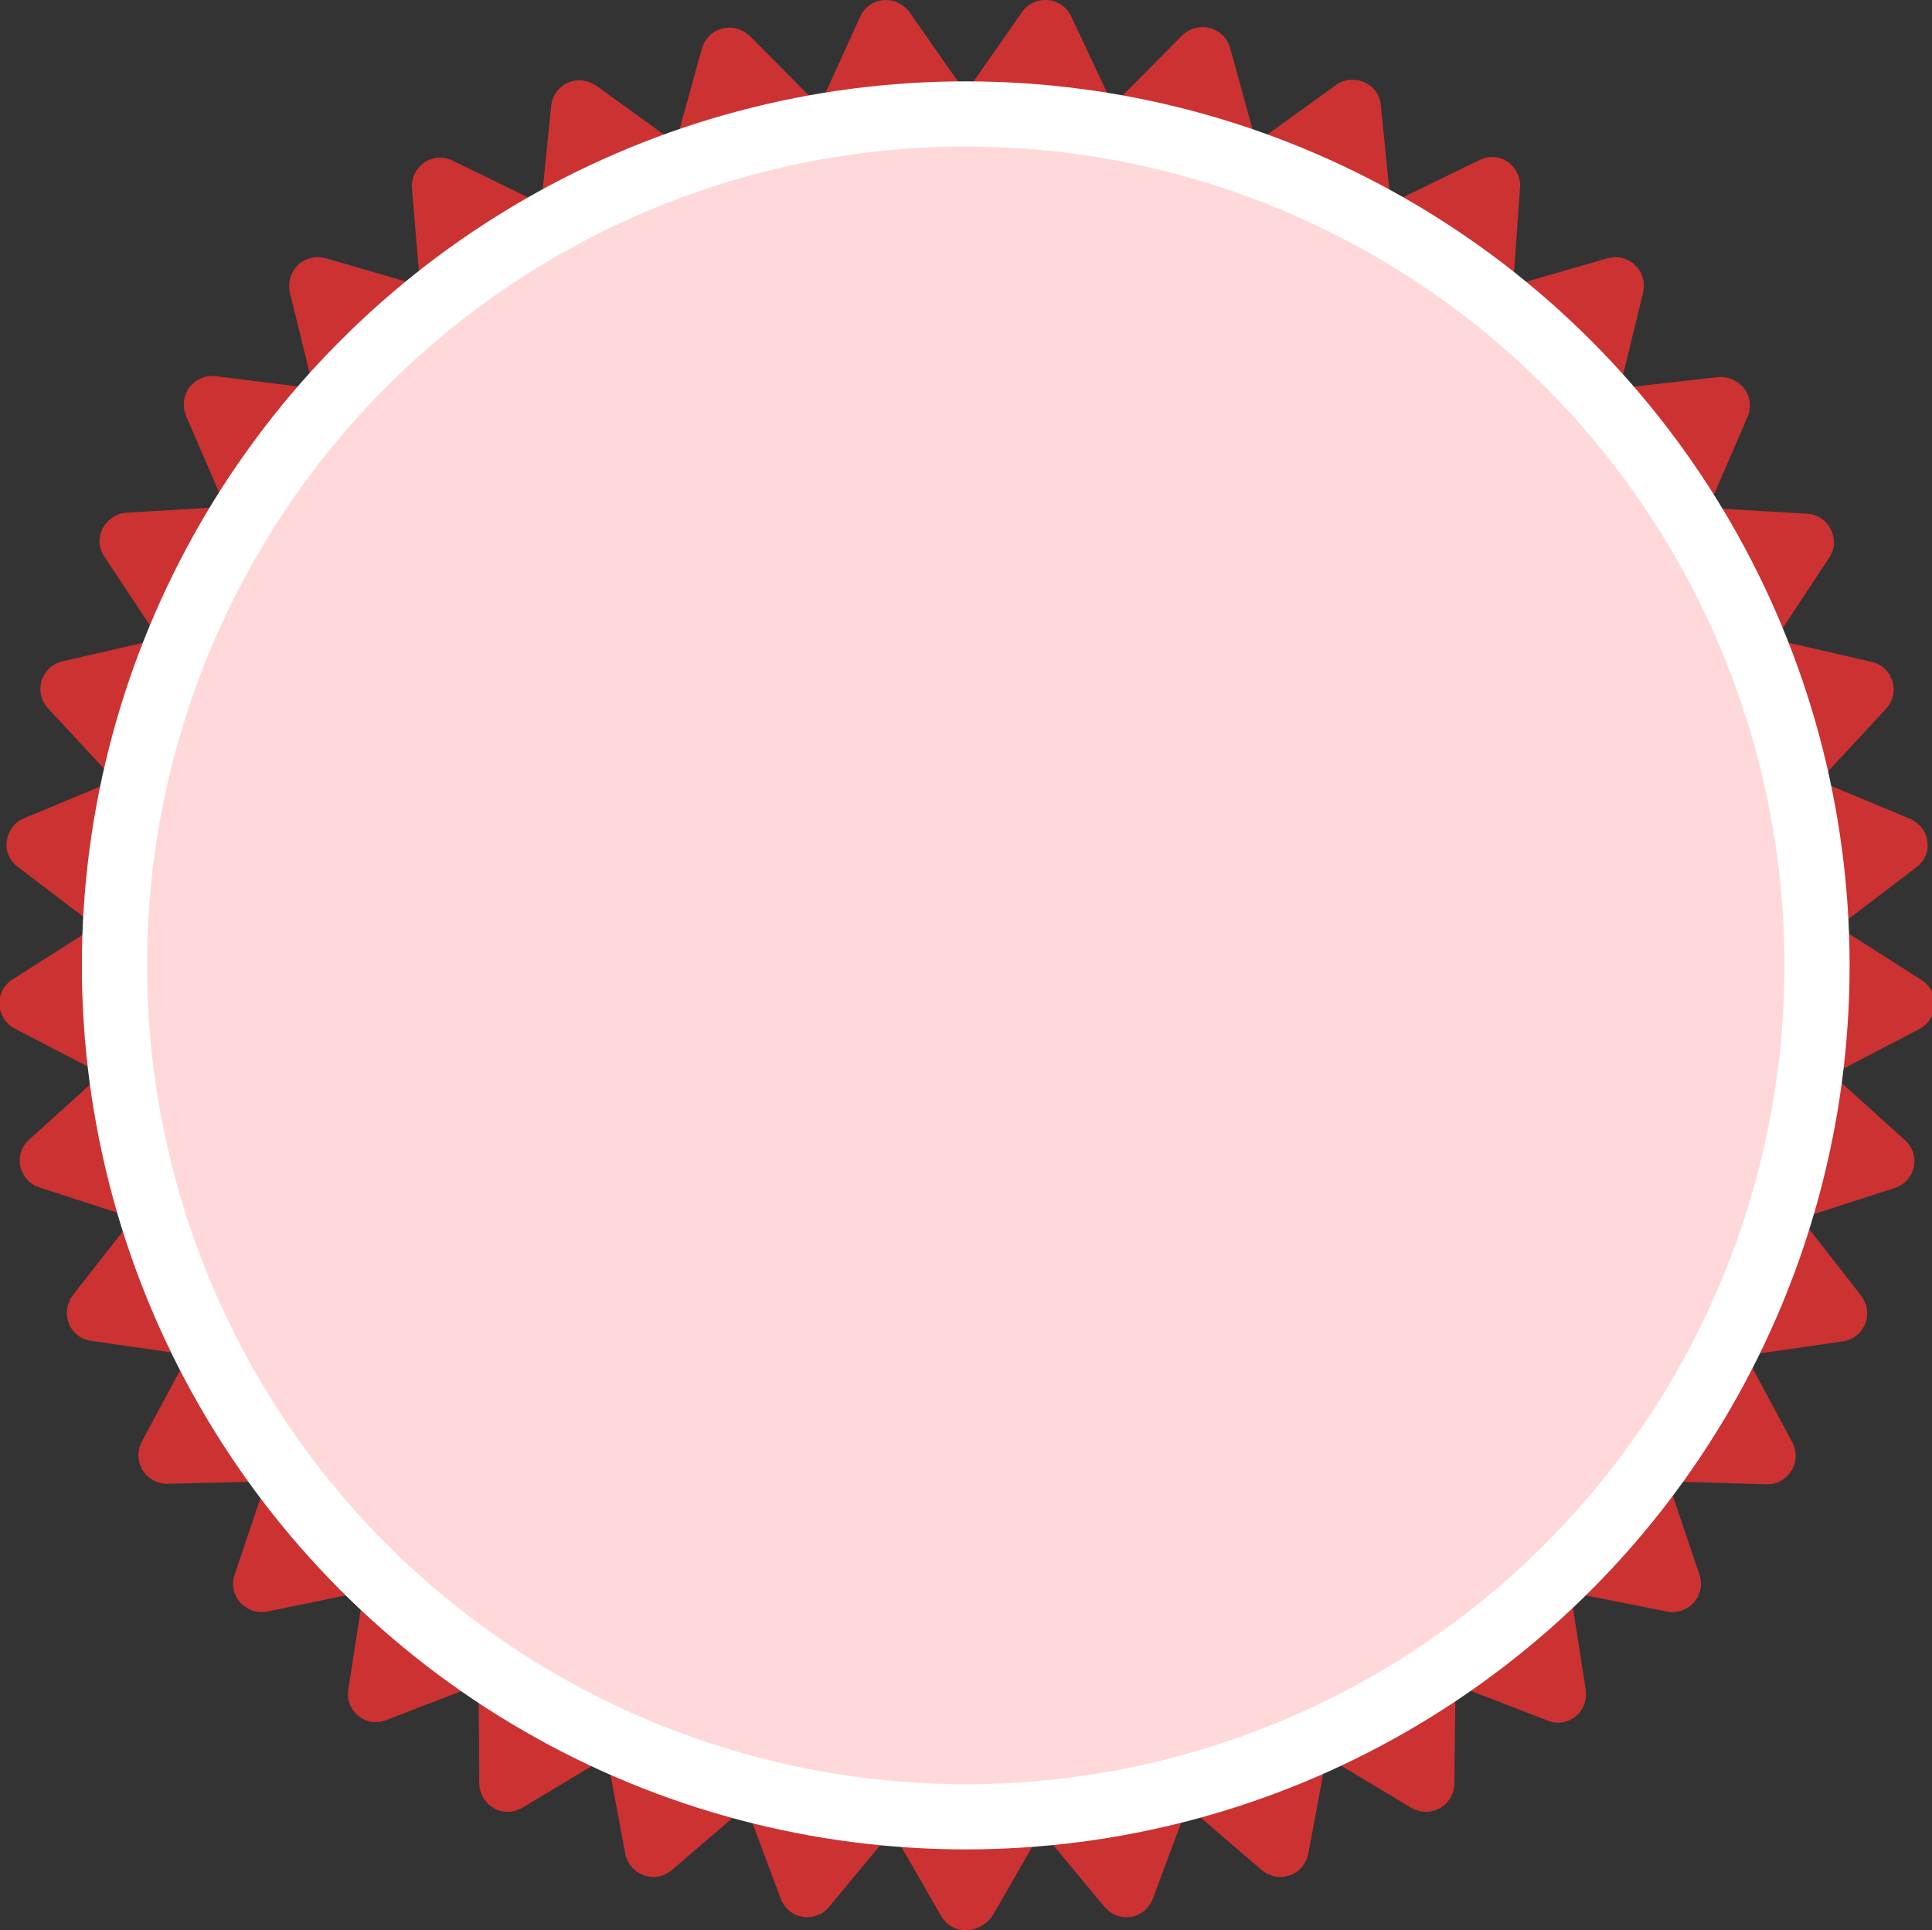 <?xml version="1.0" encoding="utf-8"?>
<!-- Generator: Adobe Illustrator 19.2.1, SVG Export Plug-In . SVG Version: 6.00 Build 0)  -->
<svg version="1.1" id="Layer_1" xmlns="http://www.w3.org/2000/svg" xmlns:xlink="http://www.w3.org/1999/xlink" x="0px" y="0px"
	 viewBox="0 0 370.5 370.1" style="enable-background:new 0 0 370.5 370.1;" xml:space="preserve">
<rect x="0" y="0" width="370.5" height="370.1" fill="#333333" stroke="none"/>
<style type="text/css">
	.st0{fill:#CC3232;}
	.st1{fill:#FFFFFF;}
	.st2{fill:#FFD9D9;}
</style>
<path class="st0" d="M185.2,370.1c-2,0-3.7-1-4.7-2.7l-8.4-14.6c-0.2-0.4-0.7-0.7-1.2-0.7c-0.2,0-0.7,0.1-1.1,0.5l-10.8,13
	c-1,1.3-2.6,2-4.2,2c-2.3,0-4.3-1.4-5.1-3.6l-5.9-15.8c-0.2-0.7-0.9-0.9-1.3-0.9c-0.2,0-0.6,0.1-0.9,0.3l-12.8,11
	c-1,0.8-2.2,1.3-3.5,1.3c-2.6,0-4.9-1.9-5.4-4.5l-3.1-16.6c-0.1-0.7-0.8-1.1-1.4-1.1c-0.2,0-0.5,0.1-0.7,0.2l-14.5,8.7
	c-0.9,0.5-1.8,0.8-2.8,0.8c-3,0-5.4-2.4-5.5-5.4L91.8,325c0-0.8-0.7-1.4-1.4-1.4c-0.2,0-0.3,0-0.5,0.1l-15.8,6.1
	c-0.6,0.2-1.3,0.4-2,0.4c-1.6,0-3.1-0.7-4.1-1.9c-1-1.2-1.5-2.8-1.2-4.4l2.6-16.7c0.1-0.5-0.2-0.9-0.3-1.1c-0.3-0.3-0.6-0.5-1-0.5
	c-0.1,0-0.2,0-0.3,0L51.2,309c-0.4,0.1-0.7,0.1-1.1,0.1c-1.7,0-3.4-0.9-4.4-2.3c-1-1.4-1.3-3.2-0.7-4.9l5.4-16c0.2-0.6,0-1-0.2-1.2
	c-0.3-0.4-0.7-0.6-1.1-0.6L32,284.5c-1.9,0-3.7-1-4.7-2.7c-1-1.7-1-3.7-0.1-5.4l8-14.9c0.3-0.6,0.1-1.1,0-1.3
	c-0.1-0.2-0.4-0.6-1-0.7l-16.7-2.4c-2-0.3-3.6-1.5-4.3-3.4c-0.7-1.8-0.4-3.8,0.8-5.4l10.4-13.3c0.4-0.5,0.3-1,0.2-1.2
	c-0.1-0.2-0.3-0.7-0.9-0.9l-16.1-5.2c-1.9-0.6-3.2-2.1-3.7-4c-0.4-1.9,0.2-3.9,1.7-5.2l12.5-11.3c0.5-0.4,0.5-1,0.4-1.2
	c0-0.2-0.2-0.7-0.7-1l-15-7.8c-1.7-0.9-2.8-2.6-2.9-4.6c-0.1-2,0.9-3.8,2.5-4.8l14.3-9.1c0.5-0.3,0.6-0.9,0.6-1.1
	c0-0.2,0-0.8-0.5-1.2L3.4,166.2c-1.6-1.2-2.4-3.1-2.1-5s1.5-3.6,3.3-4.3l15.6-6.5c0.6-0.2,0.8-0.8,0.8-1c0-0.2,0.1-0.8-0.3-1.2
	L9.2,135.8c-1.3-1.4-1.8-3.4-1.2-5.3c0.6-1.9,2.1-3.3,4-3.7l16.5-3.8c0.6-0.1,0.9-0.6,1-0.8c0.1-0.2,0.2-0.7-0.1-1.3L20,106.7
	c-1.1-1.7-1.2-3.7-0.3-5.4s2.6-2.9,4.6-3l16.9-1c0.6,0,1-0.5,1.1-0.7c0.1-0.2,0.3-0.7,0.1-1.3l-6.7-15.5c-0.7-1.7-0.6-3.6,0.4-5.2
	c1-1.5,2.7-2.5,4.5-2.5c0.2,0,0.4,0,0.6,0L58,74.2c0.1,0,0.1,0,0.2,0c0.4,0,0.8-0.2,1.1-0.5c0.2-0.2,0.4-0.6,0.3-1.2l-4-16.4
	c-0.4-1.6,0-3.3,1-4.7c1-1.3,2.6-2.1,4.3-2.1c0.5,0,1,0.1,1.5,0.2l16.2,4.7c0.1,0,0.3,0.1,0.4,0.1c0.4,0,0.7-0.2,1-0.4
	c0.2-0.2,0.4-0.5,0.4-1L79,36.1c-0.1-1.5,0.4-3,1.4-4.1c1-1.1,2.5-1.8,4-1.8c0.8,0,1.6,0.2,2.4,0.6l15.2,7.4
	c0.2,0.1,0.4,0.1,0.6,0.1c0.6,0,1.3-0.4,1.4-1.2l1.7-16.8c0.3-2.8,2.6-4.9,5.4-4.9c1.1,0,2.2,0.4,3.2,1l13.7,9.9
	c0.2,0.2,0.5,0.3,0.8,0.3c0.5,0,1.1-0.3,1.3-1l4.5-16.3c0.7-2.4,2.8-4,5.3-4c1.5,0,2.8,0.6,3.9,1.6l11.9,12c0.3,0.3,0.7,0.4,1,0.4
	c0.4,0,1-0.2,1.3-0.8L165,3.1c0.9-1.9,2.8-3.1,4.9-3.1c1.8,0,3.4,0.9,4.5,2.3l9.7,13.9c0.4,0.5,0.9,0.6,1.1,0.6
	c0.2,0,0.8-0.1,1.1-0.6L196,2.3c1-1.5,2.7-2.3,4.5-2.3c2.1,0,4,1.2,4.9,3.1l7.2,15.3c0.3,0.6,0.8,0.8,1.2,0.8c0.3,0,0.6-0.1,1-0.4
	l11.9-12c1-1,2.4-1.6,3.9-1.6c2.5,0,4.6,1.6,5.3,4l4.5,16.3c0.2,0.7,0.8,1,1.3,1c0.3,0,0.6-0.1,0.8-0.3l13.7-9.9c0.9-0.7,2-1,3.2-1
	c2.8,0,5.2,2.1,5.4,4.9l1.7,16.8c0.1,0.8,0.8,1.2,1.4,1.2c0.2,0,0.4,0,0.6-0.1l15.2-7.4c0.8-0.4,1.6-0.6,2.4-0.6c1.5,0,3,0.6,4,1.8
	c1,1.1,1.5,2.6,1.4,4.1l-1.2,16.9c0,0.5,0.2,0.8,0.4,1c0.3,0.3,0.6,0.4,1,0.4c0.1,0,0.3,0,0.4-0.1l16.2-4.7c0.5-0.1,1-0.2,1.5-0.2
	c1.7,0,3.2,0.8,4.3,2.1c1,1.3,1.4,3,1,4.7l-4,16.4c-0.1,0.6,0.1,1,0.3,1.2c0.3,0.3,0.7,0.5,1.1,0.5c0.1,0,0.1,0,0.2,0l16.8-1.9
	c0.2,0,0.4,0,0.6,0c1.8,0,3.5,0.9,4.6,2.5c1,1.5,1.2,3.5,0.4,5.2l-6.7,15.5c-0.3,0.6,0,1.1,0.1,1.3c0.1,0.2,0.4,0.6,1.1,0.7l16.9,1
	c2,0.1,3.7,1.2,4.6,3c0.9,1.8,0.8,3.8-0.3,5.4l-9.3,14.1c-0.4,0.5-0.2,1.1-0.1,1.3c0.1,0.2,0.3,0.7,1,0.8l16.5,3.8
	c1.9,0.4,3.4,1.8,4,3.7c0.6,1.9,0.1,3.9-1.2,5.3l-11.5,12.4c-0.4,0.5-0.4,1-0.3,1.2c0,0.2,0.2,0.7,0.8,1l15.6,6.5
	c1.8,0.8,3.1,2.4,3.3,4.3c0.3,2-0.5,3.8-2.1,5l-13.4,10.2c-0.5,0.4-0.5,0.9-0.5,1.2c0,0.2,0.1,0.8,0.6,1.1l14.3,9.1
	c1.7,1.1,2.6,2.9,2.5,4.8c-0.1,2-1.2,3.7-2.9,4.6l-15,7.8c-0.6,0.3-0.7,0.8-0.7,1c0,0.2,0,0.8,0.4,1.2l12.5,11.3
	c1.5,1.3,2.1,3.3,1.7,5.2c-0.4,1.9-1.8,3.4-3.7,4l-16.1,5.2c-0.6,0.2-0.8,0.7-0.9,0.9c-0.1,0.2-0.2,0.7,0.2,1.2l10.4,13.3
	c1.2,1.6,1.5,3.6,0.8,5.4c-0.7,1.8-2.3,3.1-4.3,3.4l-16.7,2.4c-0.6,0.1-0.9,0.5-1,0.7c-0.1,0.2-0.3,0.7,0,1.3l8,14.9
	c0.9,1.7,0.9,3.7-0.1,5.4c-1,1.7-2.7,2.7-4.7,2.7c0,0-17-0.5-17-0.5c-0.5,0-0.9,0.2-1.2,0.6c-0.1,0.2-0.4,0.6-0.2,1.2l5.4,16
	c0.6,1.7,0.3,3.5-0.7,4.9c-1,1.4-2.7,2.3-4.4,2.3c-0.4,0-0.7,0-1.1-0.1l-16.6-3.3c-0.1,0-0.2,0-0.3,0c-0.4,0-0.8,0.2-1,0.5
	c-0.2,0.2-0.4,0.6-0.3,1.1l2.6,16.7c0.2,1.6-0.2,3.2-1.2,4.4c-1,1.2-2.6,1.9-4.1,1.9c-0.7,0-1.3-0.1-2-0.4l-15.8-6.1
	c-0.2-0.1-0.3-0.1-0.5-0.1c-0.6,0-1.4,0.5-1.4,1.4l-0.2,16.9c0,3-2.5,5.4-5.5,5.4c-1,0-1.9-0.3-2.8-0.8l-14.5-8.7
	c-0.2-0.1-0.5-0.2-0.7-0.2c-0.6,0-1.2,0.4-1.4,1.1l-3.1,16.6c-0.5,2.6-2.7,4.5-5.4,4.5c-1.3,0-2.5-0.5-3.5-1.3l-12.8-11
	c-0.3-0.3-0.7-0.3-0.9-0.3c-0.4,0-1.1,0.2-1.3,0.9l-5.9,15.8c-0.8,2.2-2.8,3.6-5.1,3.6c-1.6,0-3.1-0.7-4.2-2l-10.8-13
	c-0.4-0.4-0.8-0.5-1.1-0.5c-0.5,0-0.9,0.3-1.2,0.7l-8.4,14.6C189,369.1,187.2,370.1,185.2,370.1z"/>
<circle class="st1" cx="185.2" cy="185.1" r="169.5"/>
<circle class="st2" cx="185.2" cy="185.1" r="157"/>
</svg>
